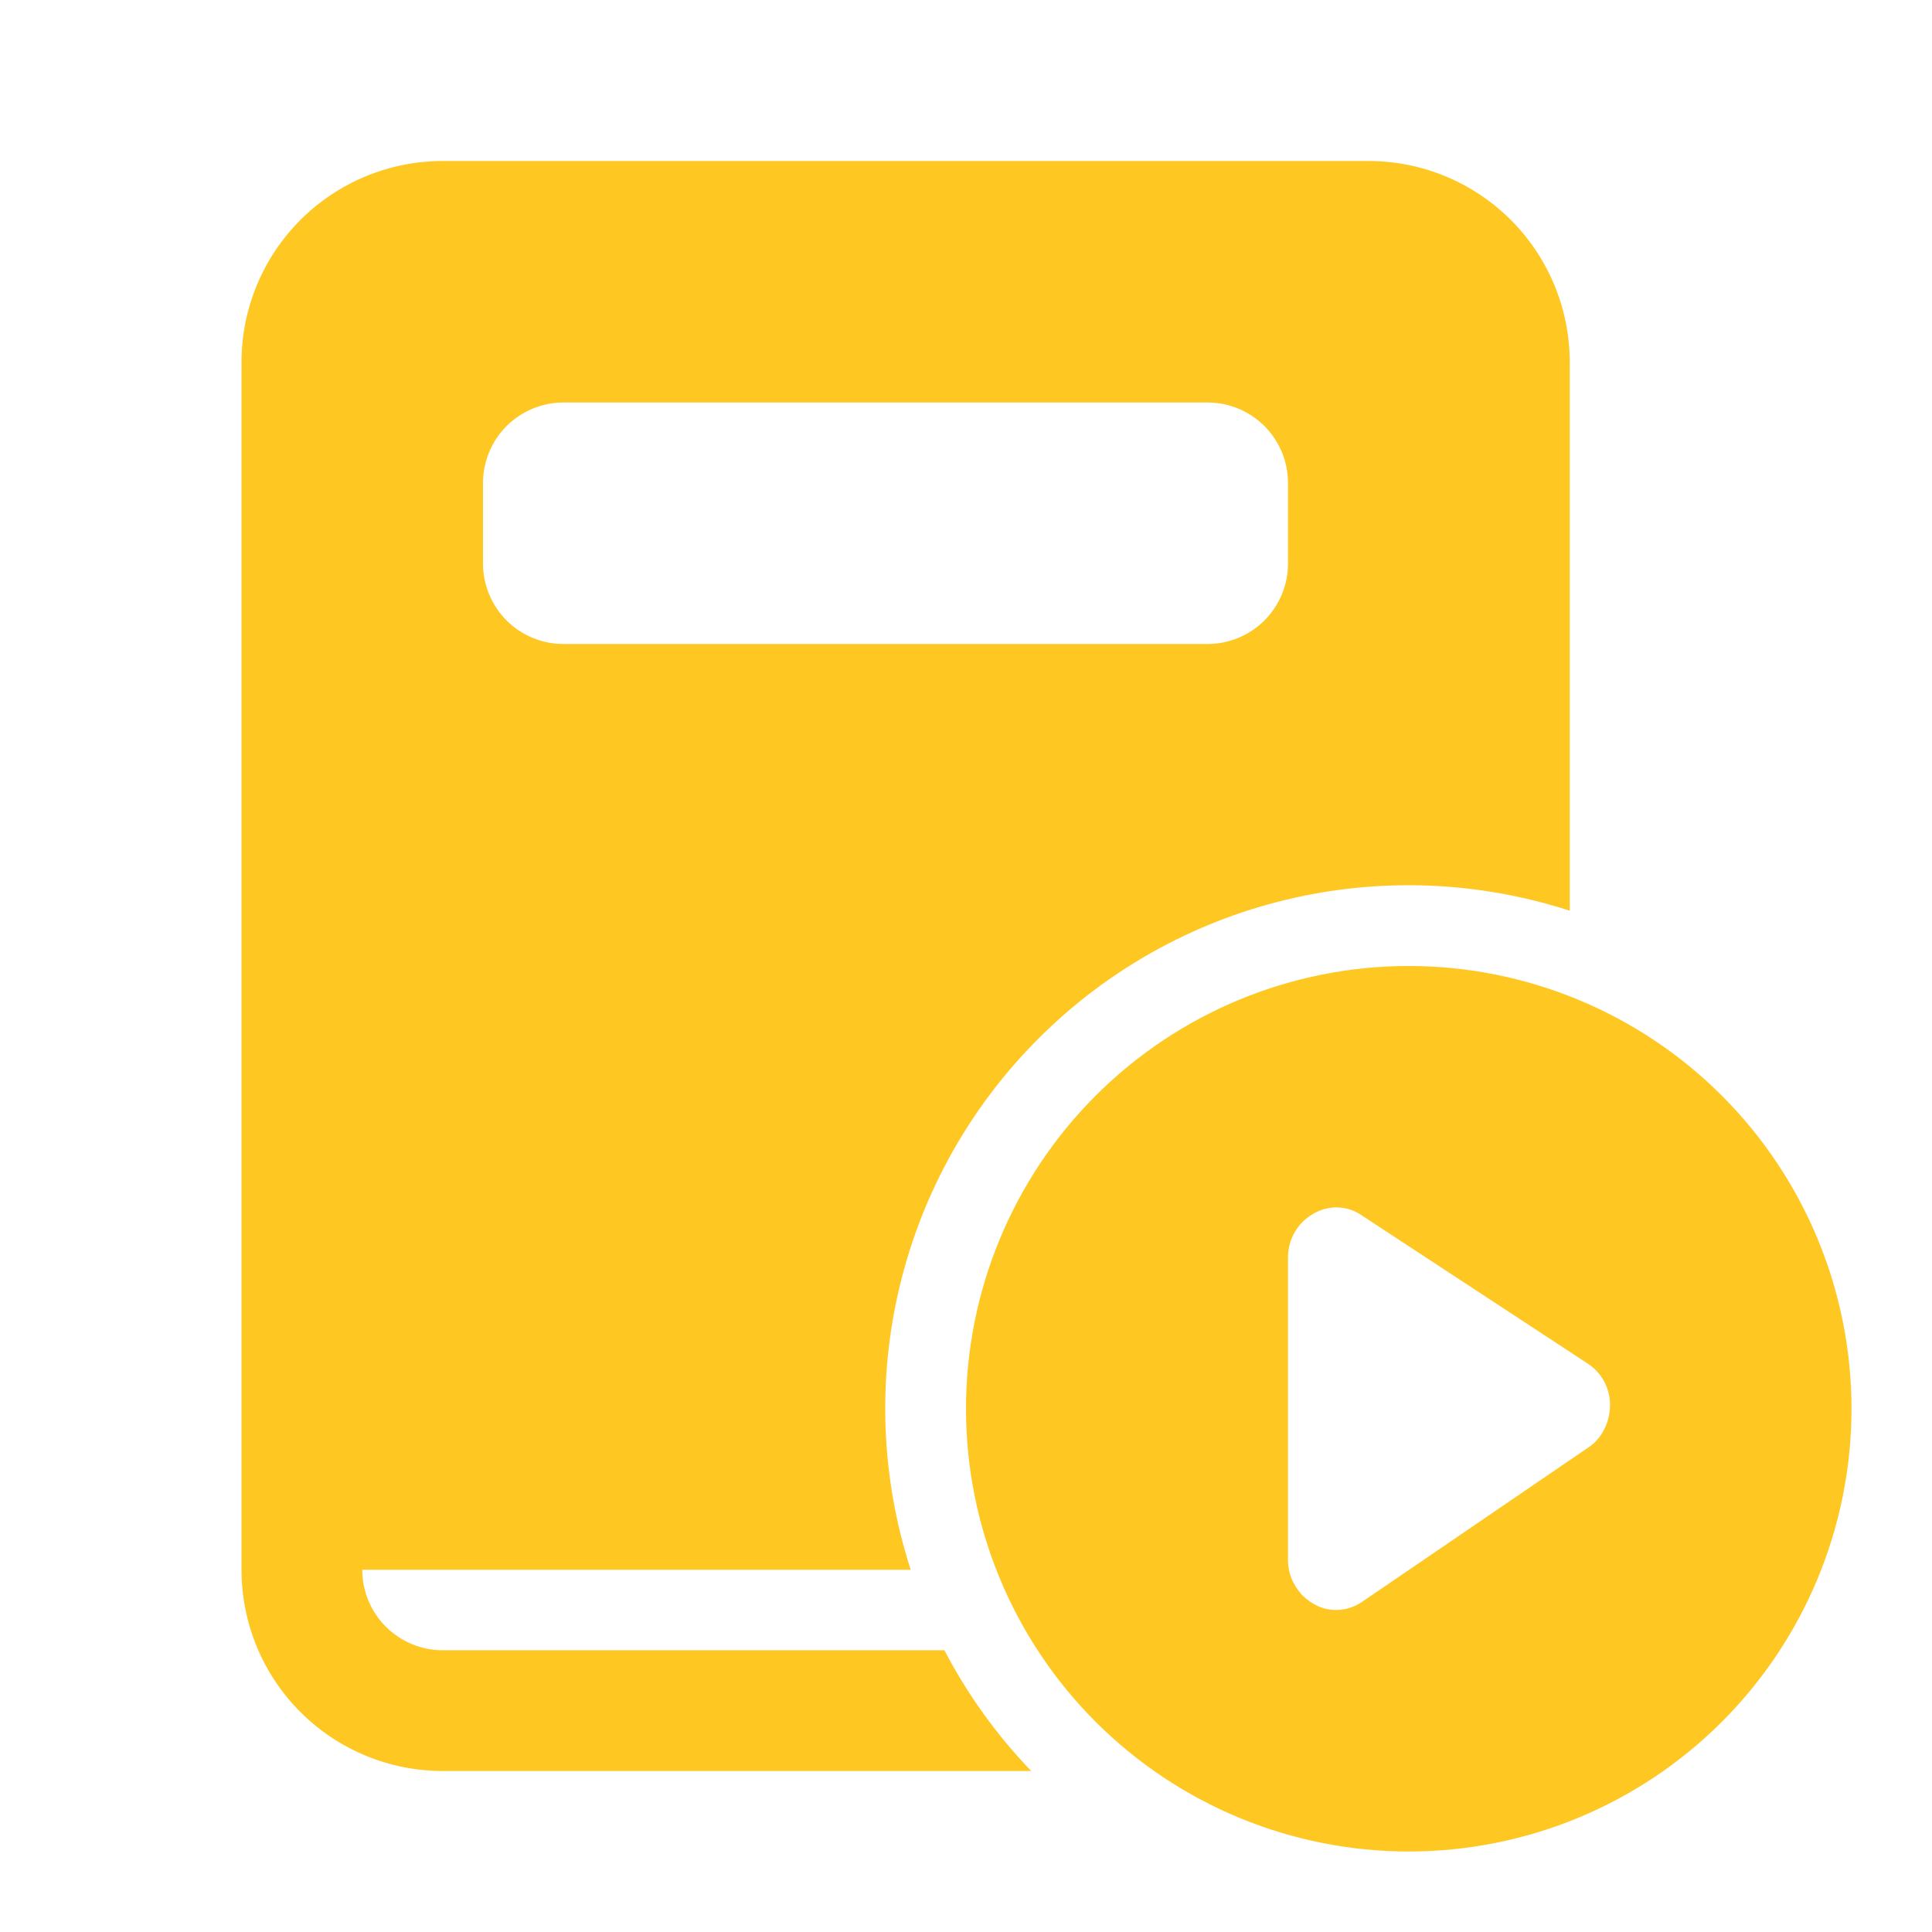 <svg width="36" height="36" viewBox="0 0 36 36" fill="none" xmlns="http://www.w3.org/2000/svg">
<path d="M8.25 3H25.5C26.495 3 27.448 3.395 28.152 4.098C28.855 4.802 29.25 5.755 29.25 6.75V16.97C27.541 16.416 25.712 16.345 23.965 16.765C22.218 17.185 20.621 18.08 19.351 19.351C18.08 20.621 17.185 22.218 16.765 23.965C16.345 25.712 16.416 27.541 16.97 29.25H6.75C6.75 29.648 6.908 30.029 7.189 30.311C7.471 30.592 7.852 30.75 8.25 30.75H17.598C18.027 31.573 18.572 32.331 19.215 33H8.25C7.255 33 6.302 32.605 5.598 31.902C4.895 31.198 4.5 30.245 4.5 29.25V6.75C4.5 5.755 4.895 4.802 5.598 4.098C6.302 3.395 7.255 3 8.25 3ZM10.5 7.5C10.102 7.5 9.721 7.658 9.439 7.939C9.158 8.221 9 8.602 9 9V10.5C9 10.898 9.158 11.279 9.439 11.561C9.721 11.842 10.102 12 10.5 12H22.5C22.898 12 23.279 11.842 23.561 11.561C23.842 11.279 24 10.898 24 10.5V9C24 8.602 23.842 8.221 23.561 7.939C23.279 7.658 22.898 7.5 22.5 7.5H10.5ZM34.5 26.25C34.5 24.062 33.631 21.963 32.084 20.416C30.537 18.869 28.438 18 26.25 18C24.062 18 21.963 18.869 20.416 20.416C18.869 21.963 18 24.062 18 26.25C18 28.438 18.869 30.537 20.416 32.084C21.963 33.631 24.062 34.5 26.25 34.5C28.438 34.5 30.537 33.631 32.084 32.084C33.631 30.537 34.5 28.438 34.5 26.25ZM25.371 22.645L29.58 25.405C29.71 25.489 29.817 25.605 29.891 25.741C29.964 25.878 30.002 26.03 30 26.186C30 26.341 29.963 26.495 29.892 26.634C29.825 26.771 29.722 26.888 29.595 26.973L25.384 29.846C25.311 29.895 25.232 29.934 25.148 29.961C24.953 30.023 24.741 30.011 24.555 29.927C24.448 29.876 24.35 29.808 24.265 29.724C24.184 29.636 24.118 29.534 24.07 29.424C24.024 29.311 24 29.191 24 29.069V23.431C23.999 23.251 24.051 23.074 24.148 22.922C24.246 22.771 24.386 22.651 24.55 22.576C24.681 22.515 24.826 22.489 24.97 22.501C25.114 22.513 25.252 22.562 25.371 22.644V22.645Z" fill="#FFC721"/>
</svg>
